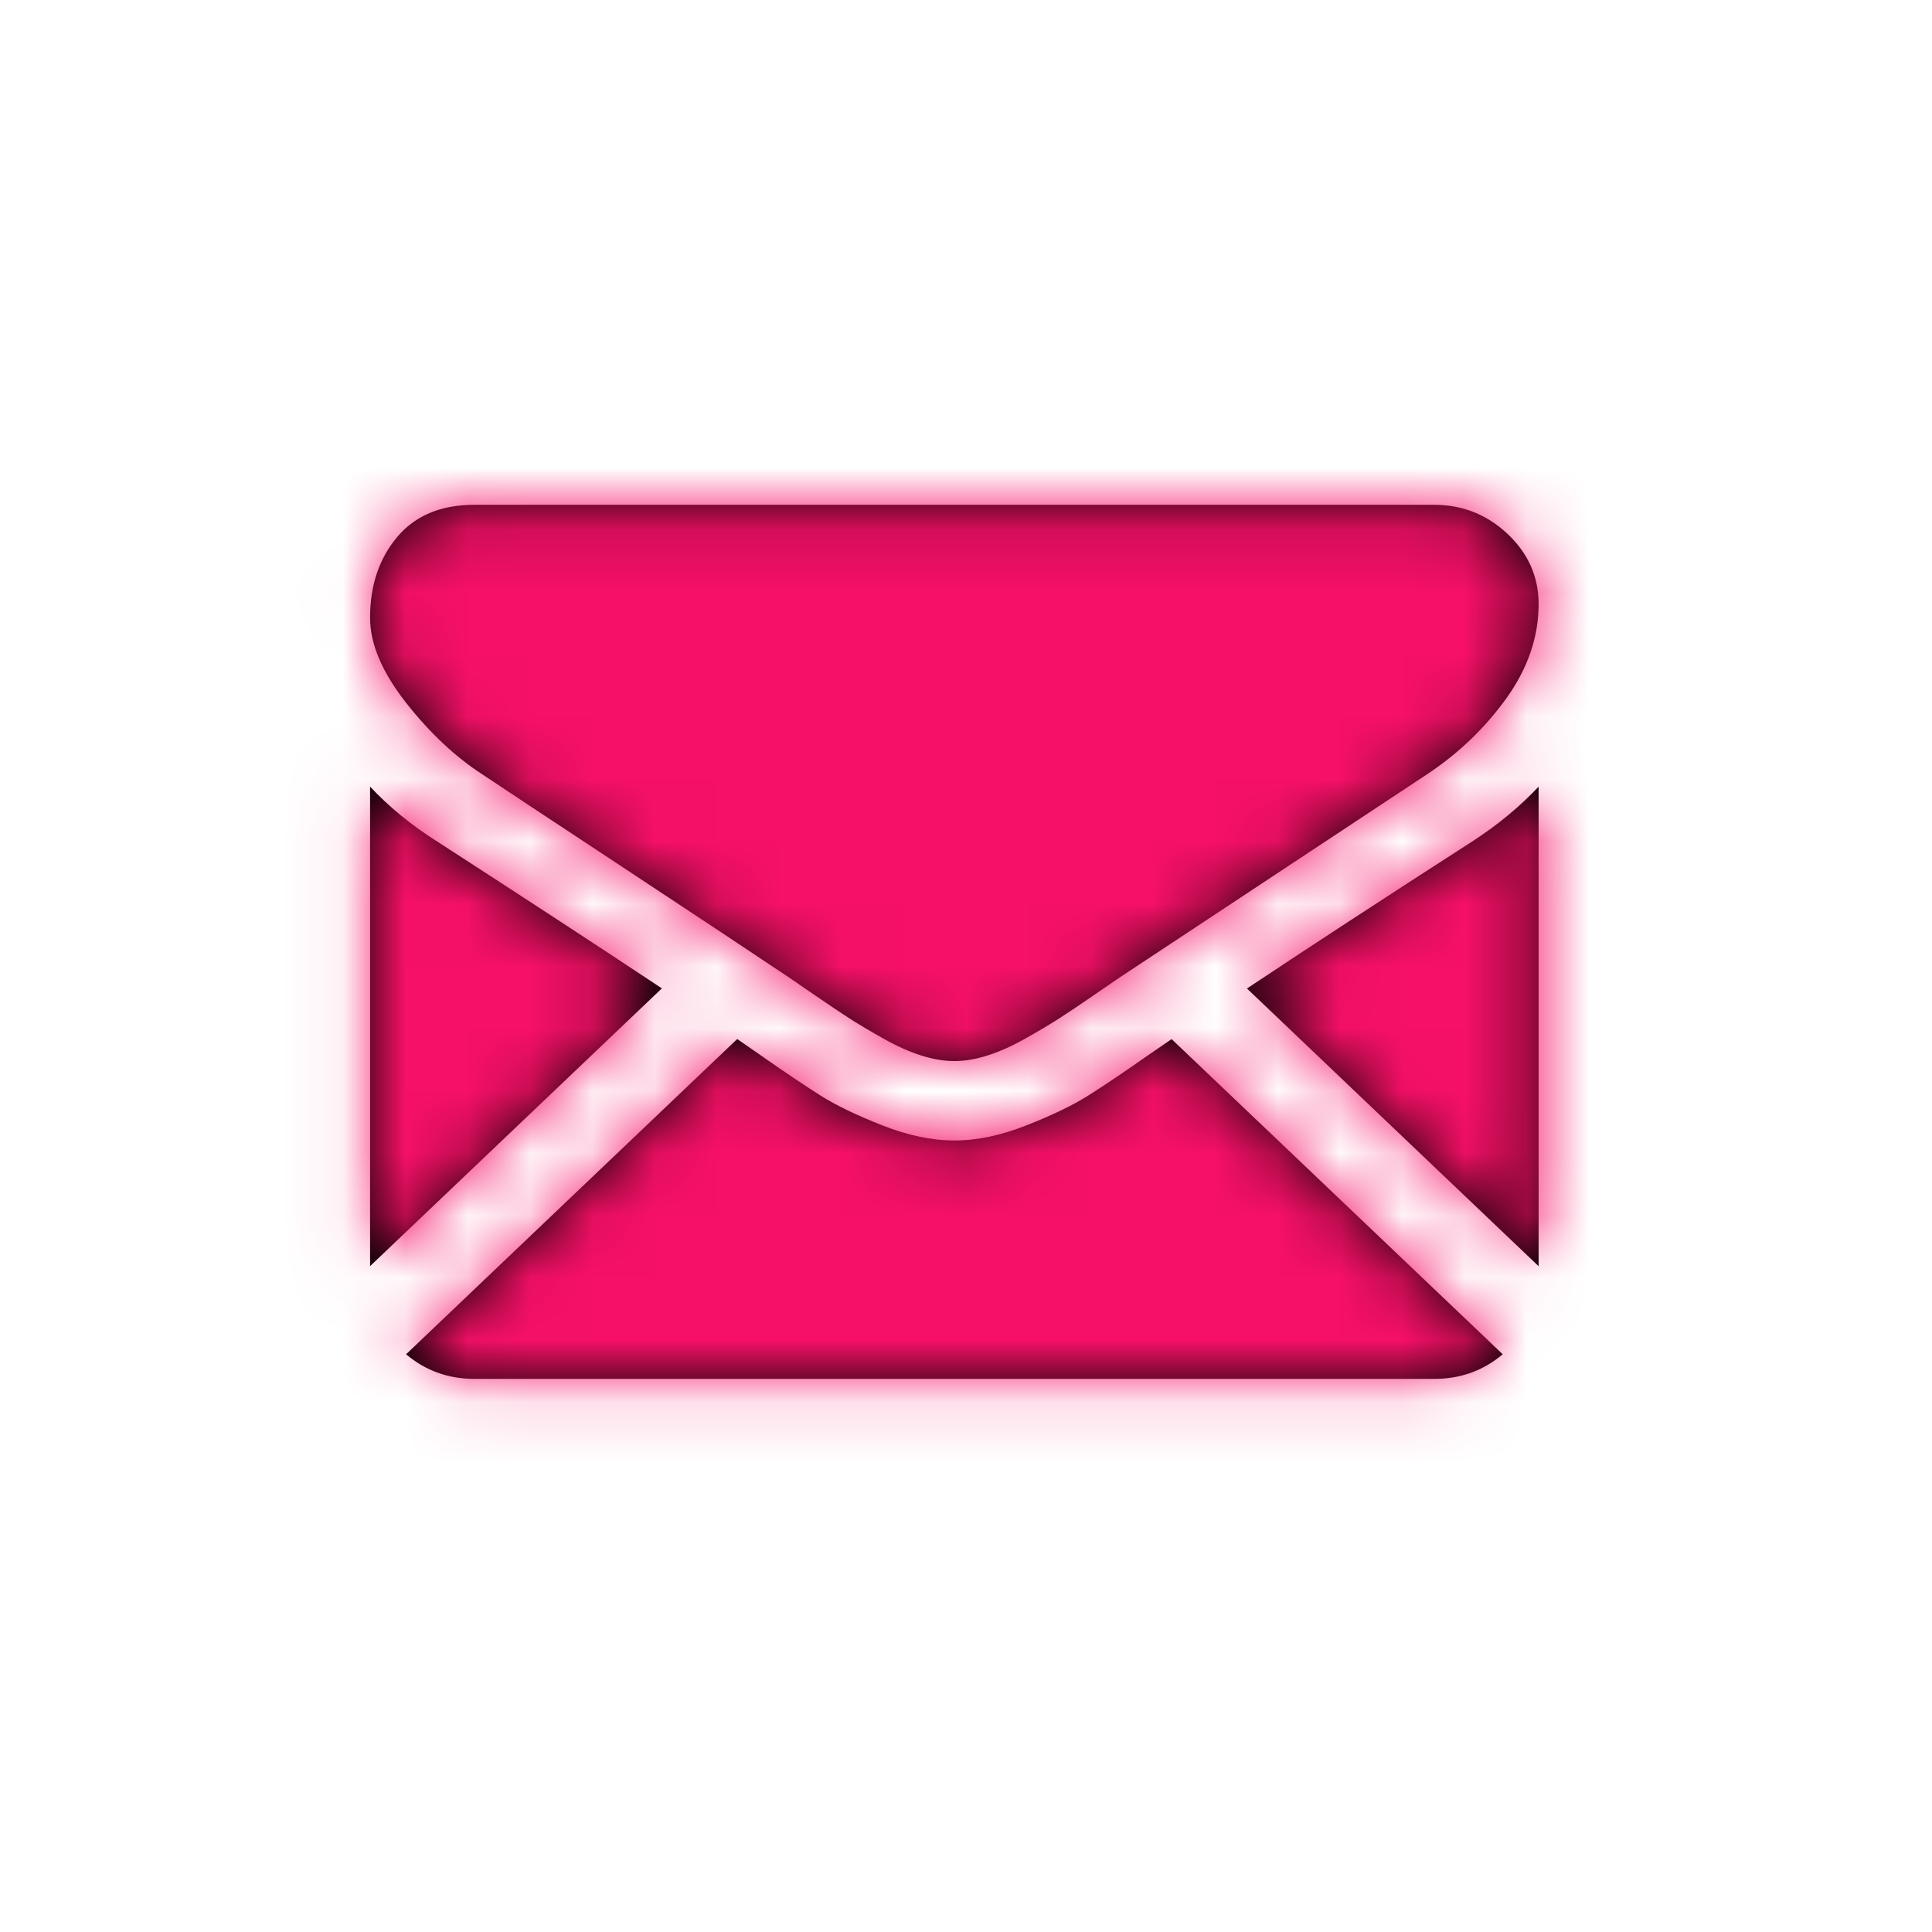 <svg width="31" height="31" viewBox="0 0 31 31" fill="none" xmlns="http://www.w3.org/2000/svg">
<path fill-rule="evenodd" clip-rule="evenodd" d="M7.612 8.1H23.013C23.467 8.1 23.859 8.256 24.191 8.568C24.522 8.881 24.688 9.256 24.688 9.694C24.688 10.219 24.516 10.72 24.175 11.198C23.833 11.676 23.408 12.085 22.899 12.423C21.206 13.542 19.928 14.386 19.061 14.96C18.584 15.275 18.23 15.509 18.002 15.66C17.968 15.683 17.916 15.719 17.846 15.766C17.77 15.818 17.675 15.883 17.557 15.964C17.331 16.12 17.142 16.246 16.992 16.343C16.842 16.439 16.661 16.547 16.448 16.666C16.235 16.786 16.035 16.876 15.846 16.935C15.658 16.995 15.484 17.025 15.323 17.025H15.313H15.302C15.142 17.025 14.968 16.995 14.779 16.935C14.591 16.876 14.39 16.786 14.178 16.666C13.965 16.547 13.783 16.439 13.633 16.343C13.483 16.246 13.295 16.12 13.068 15.964C12.951 15.883 12.855 15.818 12.78 15.766L12.773 15.761C12.706 15.716 12.656 15.682 12.624 15.66C12.332 15.465 11.978 15.229 11.568 14.957C11.086 14.637 10.526 14.267 9.882 13.842C8.689 13.056 7.974 12.582 7.737 12.423C7.305 12.144 6.897 11.761 6.513 11.273C6.13 10.784 5.938 10.331 5.938 9.913C5.938 9.395 6.082 8.963 6.372 8.618C6.661 8.273 7.074 8.1 7.612 8.1ZM5.938 12.622C6.244 12.948 6.597 13.237 6.994 13.489C8.476 14.447 9.683 15.237 10.62 15.859L5.938 20.316V12.622ZM24.112 21.73C23.801 21.992 23.436 22.125 23.015 22.125H7.613C7.191 22.125 6.826 21.992 6.516 21.73L11.829 16.672C11.962 16.763 12.085 16.848 12.195 16.925C12.593 17.204 12.916 17.421 13.163 17.577C13.411 17.734 13.741 17.893 14.152 18.055C14.564 18.218 14.947 18.299 15.303 18.299H15.314H15.324C15.68 18.299 16.063 18.218 16.475 18.055C16.887 17.893 17.216 17.734 17.464 17.577C17.712 17.421 18.034 17.204 18.432 16.925C18.549 16.845 18.672 16.76 18.799 16.673L24.112 21.73ZM23.642 13.489C22.216 14.407 21.005 15.198 20.008 15.861L24.688 20.317V12.622C24.388 12.941 24.039 13.23 23.642 13.489Z" fill="black"/>
<mask id="mask0_1_226" style="mask-type:alpha" maskUnits="userSpaceOnUse" x="5" y="8" width="20" height="15">
<path fill-rule="evenodd" clip-rule="evenodd" d="M7.612 8.1H23.013C23.467 8.1 23.859 8.256 24.191 8.568C24.522 8.881 24.688 9.256 24.688 9.694C24.688 10.219 24.516 10.72 24.175 11.198C23.833 11.676 23.408 12.085 22.899 12.423C21.206 13.542 19.928 14.386 19.061 14.96C18.584 15.275 18.23 15.509 18.002 15.66C17.968 15.683 17.916 15.719 17.846 15.766C17.77 15.818 17.675 15.883 17.557 15.964C17.331 16.12 17.142 16.246 16.992 16.343C16.842 16.439 16.661 16.547 16.448 16.666C16.235 16.786 16.035 16.876 15.846 16.935C15.658 16.995 15.484 17.025 15.323 17.025H15.313H15.302C15.142 17.025 14.968 16.995 14.779 16.935C14.591 16.876 14.39 16.786 14.178 16.666C13.965 16.547 13.783 16.439 13.633 16.343C13.483 16.246 13.295 16.12 13.068 15.964C12.951 15.883 12.855 15.818 12.78 15.766L12.773 15.761C12.706 15.716 12.656 15.682 12.624 15.66C12.332 15.465 11.978 15.229 11.568 14.957C11.086 14.637 10.526 14.267 9.882 13.842C8.689 13.056 7.974 12.582 7.737 12.423C7.305 12.144 6.897 11.761 6.513 11.273C6.13 10.784 5.938 10.331 5.938 9.913C5.938 9.395 6.082 8.963 6.372 8.618C6.661 8.273 7.074 8.1 7.612 8.1ZM5.938 12.622C6.244 12.948 6.597 13.237 6.994 13.489C8.476 14.447 9.683 15.237 10.62 15.859L5.938 20.316V12.622ZM24.112 21.73C23.801 21.992 23.436 22.125 23.015 22.125H7.613C7.191 22.125 6.826 21.992 6.516 21.73L11.829 16.672C11.962 16.763 12.085 16.848 12.195 16.925C12.593 17.204 12.916 17.421 13.163 17.577C13.411 17.734 13.741 17.893 14.152 18.055C14.564 18.218 14.947 18.299 15.303 18.299H15.314H15.324C15.68 18.299 16.063 18.218 16.475 18.055C16.887 17.893 17.216 17.734 17.464 17.577C17.712 17.421 18.034 17.204 18.432 16.925C18.549 16.845 18.672 16.76 18.799 16.673L24.112 21.73ZM23.642 13.489C22.216 14.407 21.005 15.198 20.008 15.861L24.688 20.317V12.622C24.388 12.941 24.039 13.23 23.642 13.489Z" fill="white"/>
</mask>
<g mask="url(#mask0_1_226)">
<rect width="30" height="29.917" transform="translate(0.312 0.621)" fill="black"/>
<rect x="0.312" y="0.621" width="30.6" height="30.515" fill="#F61067"/>
</g>
</svg>
